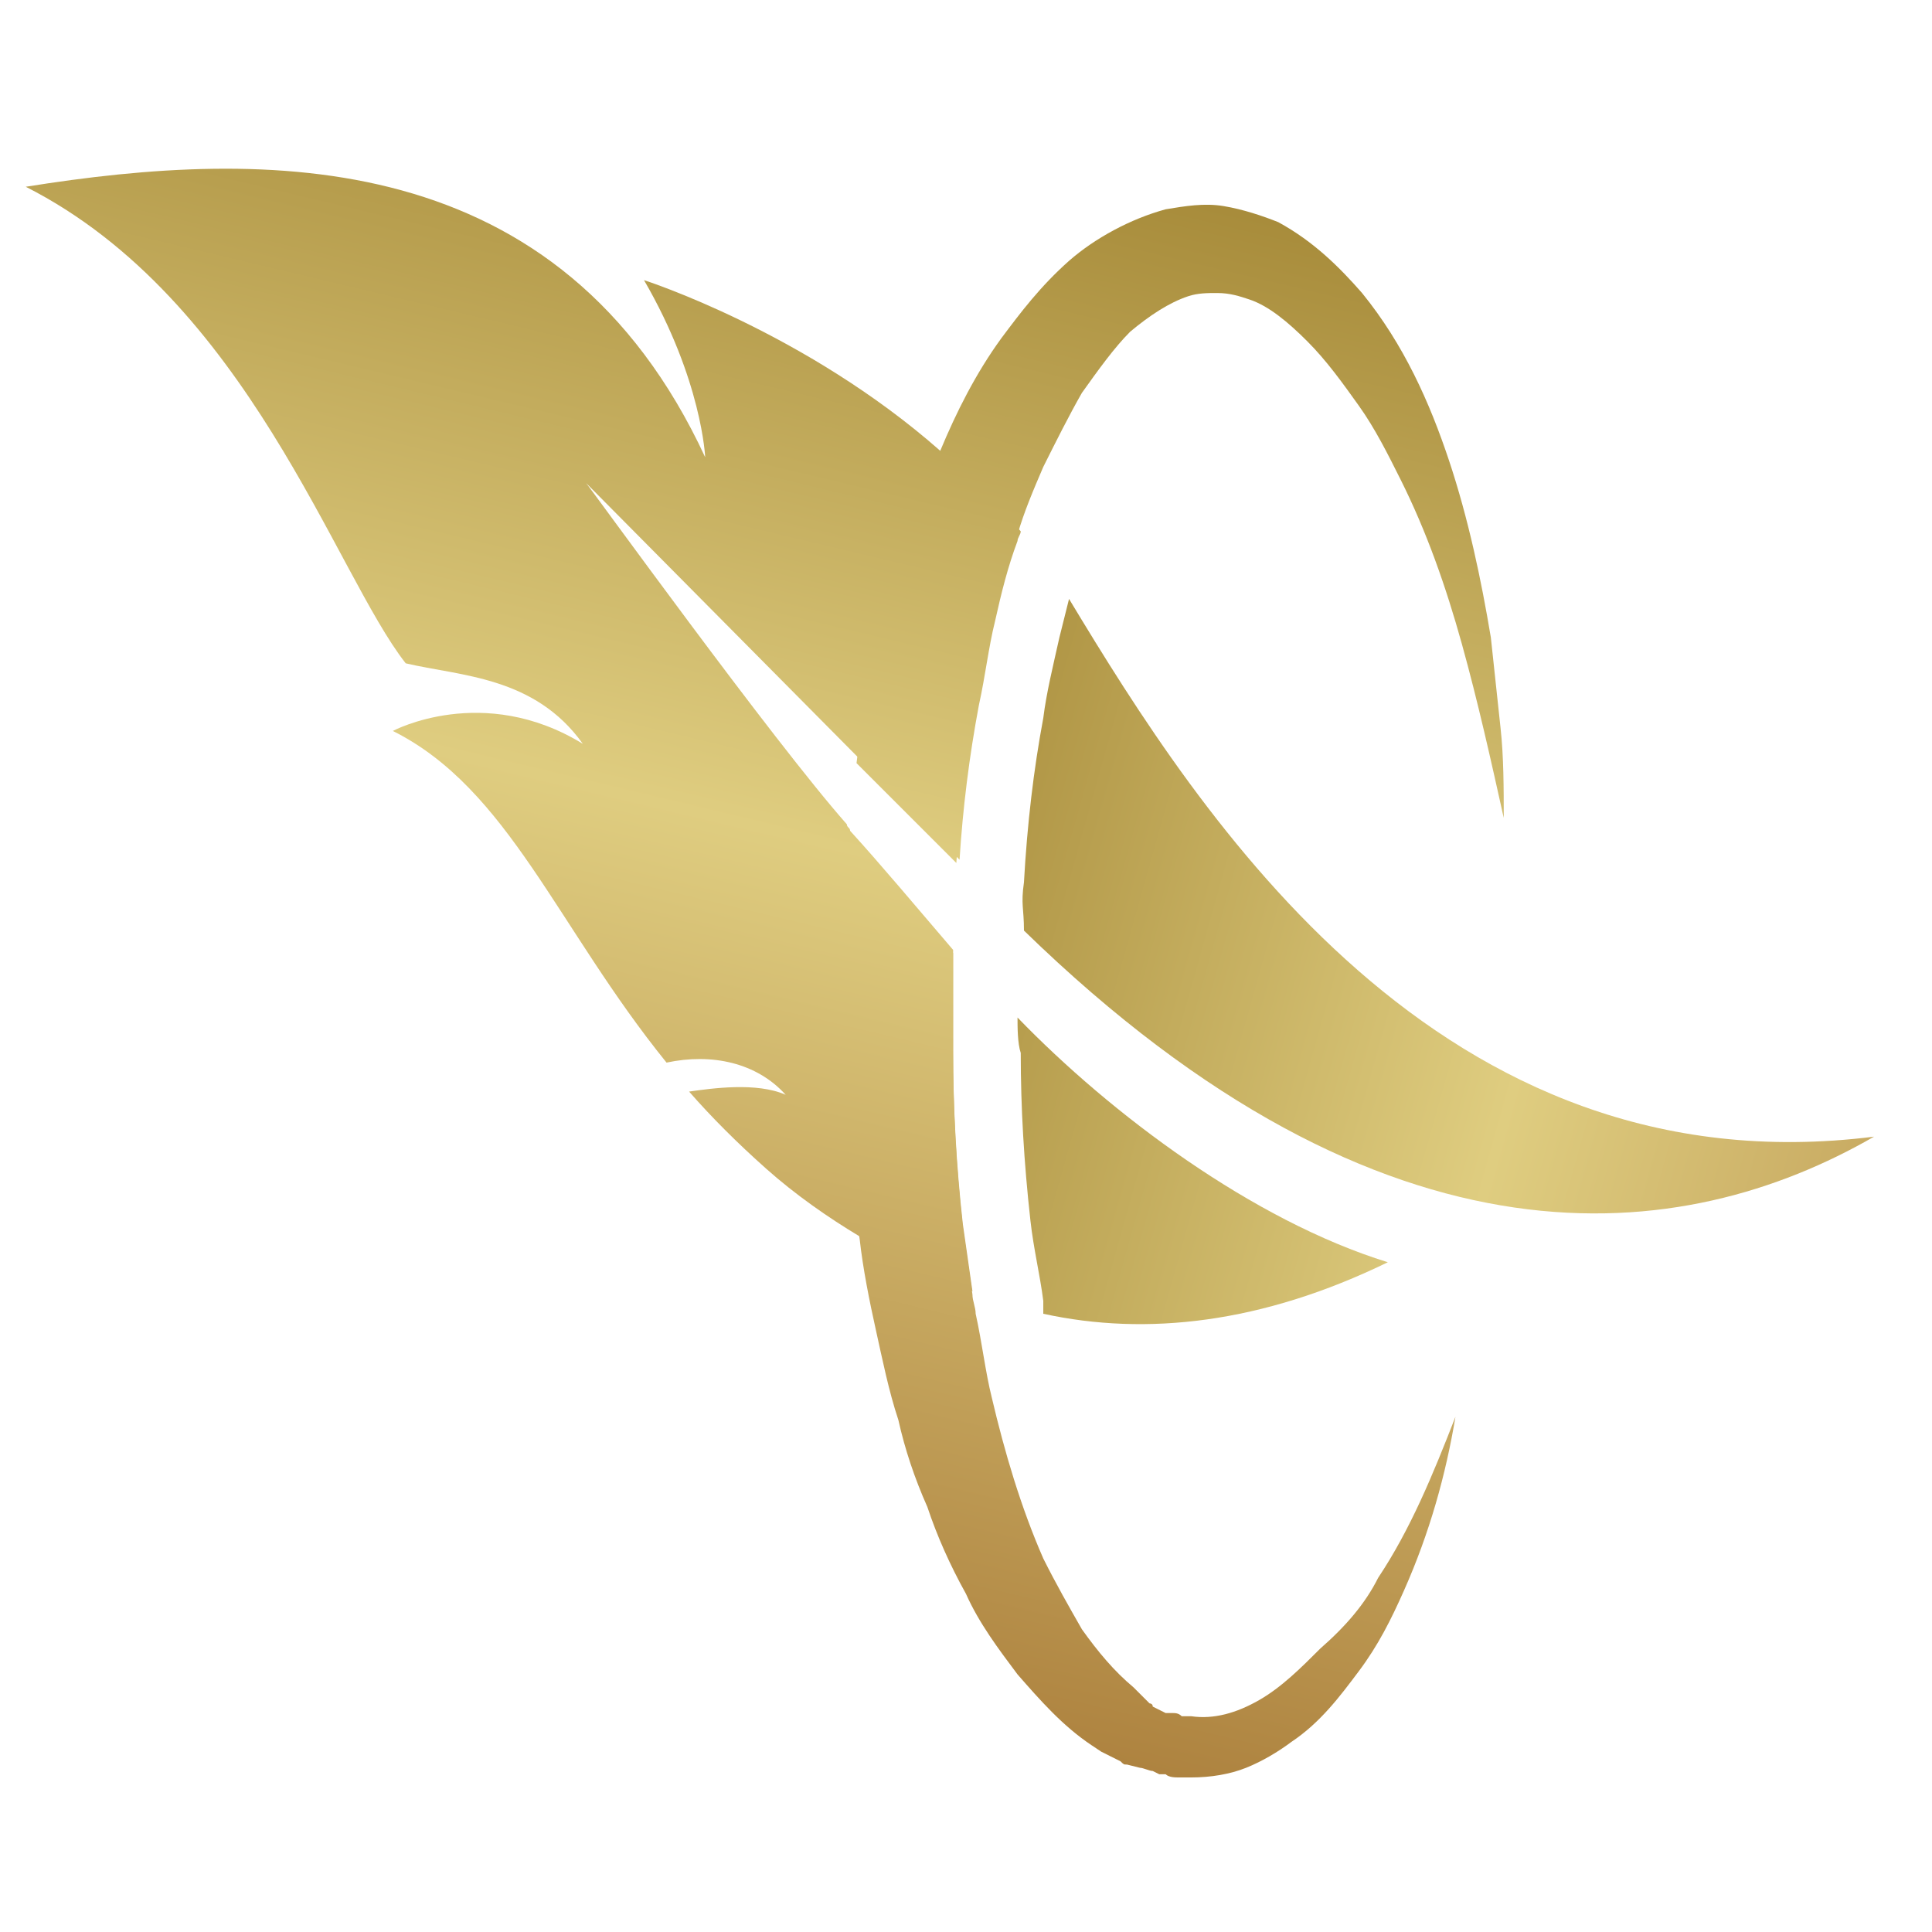 <?xml version="1.0" encoding="utf-8"?>
<!-- Generator: Adobe Illustrator 27.9.0, SVG Export Plug-In . SVG Version: 6.00 Build 0)  -->
<svg version="1.1" id="Layer_1" xmlns="http://www.w3.org/2000/svg" xmlns:xlink="http://www.w3.org/1999/xlink" x="0px" y="0px"
	 viewBox="0 0 60 60" style="enable-background:new 0 0 60 60;" xml:space="preserve">
<style type="text/css">
	.st0{fill:url(#SVGID_1_);}
	.st1{fill:url(#SVGID_00000030464552074253398300000002544251369837578923_);}
	.st2{fill:url(#SVGID_00000115490363030218962380000006330858758705431691_);}
	.st3{fill:url(#SVGID_00000072243507964000149220000015022450013375133341_);}
	.st4{fill:url(#SVGID_00000003810556377597048000000000224288450140304015_);}
</style>
<g>
	
		<linearGradient id="SVGID_1_" gradientUnits="userSpaceOnUse" x1="11.78" y1="137.099" x2="-13.542" y2="92.603" gradientTransform="matrix(0.711 -0.703 0.703 0.711 -34.828 -42.344)">
		<stop  offset="0" style="stop-color:#AC803D"/>
		<stop  offset="0.5" style="stop-color:#DFCD80"/>
		<stop  offset="1" style="stop-color:#9C7E2C"/>
	</linearGradient>
	<path class="st0" d="M31.6,31.6c2.9,3,7.3,6.3,11.5,7.6c-3.9,1.9-7.5,2.3-10.7,1.6c0-0.1,0-0.1,0-0.2l0-0.2
		c-0.1-0.8-0.3-1.6-0.4-2.5c-0.2-1.8-0.3-3.5-0.3-5.2C31.6,32.4,31.6,31.9,31.6,31.6z"/>
	
		<linearGradient id="SVGID_00000130635247659288282130000001685563843061529757_" gradientUnits="userSpaceOnUse" x1="20.305" y1="132.134" x2="-4.927" y2="87.795" gradientTransform="matrix(0.711 -0.703 0.703 0.711 -34.828 -42.344)">
		<stop  offset="0" style="stop-color:#AC803D"/>
		<stop  offset="0.5" style="stop-color:#DFCD80"/>
		<stop  offset="1" style="stop-color:#9C7E2C"/>
	</linearGradient>
	<path style="fill:url(#SVGID_00000130635247659288282130000001685563843061529757_);" d="M58.2,35.3c-5.9,3.4-15.1,4.6-26.4-6.4
		c0-0.7-0.1-0.8,0-1.5c0.1-1.8,0.3-3.5,0.6-5.1c0.1-0.8,0.3-1.6,0.5-2.5c0.1-0.4,0.2-0.8,0.3-1.2C37.3,25.4,44.7,37,58.2,35.3z"/>
	<path d="M18.5,15.6c-0.2-0.2-0.3-0.4-0.4-0.5L18.5,15.6z"/>
	<g>
		
			<linearGradient id="SVGID_00000016037520033586123350000006251401352914678421_" gradientUnits="userSpaceOnUse" x1="-21.562" y1="115.523" x2="23.846" y2="87.228" gradientTransform="matrix(0.711 -0.703 0.703 0.711 -34.828 -42.344)">
			<stop  offset="0" style="stop-color:#AC803D"/>
			<stop  offset="0.5" style="stop-color:#DFCD80"/>
			<stop  offset="1" style="stop-color:#9C7E2C"/>
		</linearGradient>
		<path style="fill:url(#SVGID_00000016037520033586123350000006251401352914678421_);" d="M42.8,49c1-1.5,1.7-3.2,2.4-5
			c-0.3,1.8-0.8,3.6-1.6,5.4c-0.4,0.9-0.8,1.7-1.4,2.5c-0.6,0.8-1.2,1.6-2.1,2.2c-0.4,0.3-0.9,0.6-1.4,0.8c-0.5,0.2-1.1,0.3-1.7,0.3
			l-0.4,0c-0.1,0-0.3,0-0.4-0.1l-0.2,0l-0.2-0.1c-0.1,0-0.3-0.1-0.4-0.1L35,54.8c-0.1,0-0.1,0-0.2-0.1l-0.2-0.1l-0.4-0.2l-0.3-0.2
			c-0.9-0.6-1.6-1.4-2.3-2.2c-0.6-0.8-1.2-1.6-1.6-2.5c-0.5-0.9-0.9-1.8-1.2-2.7c-0.4-0.9-0.7-1.8-0.9-2.7c-0.3-0.9-0.5-1.9-0.7-2.8
			c-0.2-0.9-0.4-1.9-0.5-2.8c0,0,0,0,0,0c-0.6-3.8-0.7-7.6-0.4-11.4c0-0.4,0.1-0.8,0.1-1.2c0.9,1.1,2,2.3,3.2,3.7c0,1,0,2.1,0,3.1
			c0,1.8,0.1,3.6,0.3,5.4c0.1,0.7,0.2,1.4,0.3,2.1c0,0.2,0.1,0.4,0.1,0.6c0.2,0.9,0.3,1.8,0.5,2.6c0.4,1.7,0.9,3.4,1.6,5
			c0.4,0.8,0.8,1.5,1.2,2.2c0.5,0.7,1,1.3,1.6,1.8l0.2,0.2l0.2,0.2l0.1,0.1c0,0,0.1,0,0.1,0.1l0.2,0.1l0.2,0.1l0.1,0l0.1,0
			c0.1,0,0.2,0,0.3,0.1l0.3,0c0.7,0.1,1.4-0.1,2.1-0.5c0.7-0.4,1.3-1,1.9-1.6C41.8,50.5,42.4,49.8,42.8,49z"/>
		
			<linearGradient id="SVGID_00000103244520688474449420000012719137889453190018_" gradientUnits="userSpaceOnUse" x1="-22.466" y1="114.072" x2="22.942" y2="85.777" gradientTransform="matrix(0.711 -0.703 0.703 0.711 -34.828 -42.344)">
			<stop  offset="0" style="stop-color:#AC803D"/>
			<stop  offset="0.5" style="stop-color:#DFCD80"/>
			<stop  offset="1" style="stop-color:#9C7E2C"/>
		</linearGradient>
		<path style="fill:url(#SVGID_00000103244520688474449420000012719137889453190018_);" d="M42.3,9.1c1.3,1.6,2.1,3.4,2.7,5.2
			c0.6,1.8,1,3.7,1.3,5.5c0.1,0.9,0.2,1.9,0.3,2.8c0.1,0.9,0.1,1.9,0.1,2.8c-0.4-1.8-0.8-3.6-1.3-5.4c-0.5-1.8-1.1-3.5-1.9-5.1
			c-0.4-0.8-0.8-1.6-1.3-2.3c-0.5-0.7-1-1.4-1.6-2C40,10,39.4,9.5,38.8,9.3c-0.3-0.1-0.6-0.2-1-0.2c-0.3,0-0.6,0-0.9,0.1
			c-0.6,0.2-1.2,0.6-1.8,1.1c-0.5,0.5-1,1.2-1.5,1.9c-0.4,0.7-0.8,1.5-1.2,2.3c-0.3,0.7-0.6,1.4-0.8,2.1c0,0.1-0.1,0.2-0.1,0.3
			c-0.3,0.8-0.5,1.7-0.7,2.5c-0.2,0.9-0.4,1.7-0.5,2.6c-0.3,1.6-0.5,3.2-0.6,4.8l-3.1-3.1c0.1-0.8,0.2-1.6,0.4-2.3
			c0.4-1.9,0.8-3.8,1.5-5.6c0.2-0.6,0.5-1.2,0.7-1.8c0.5-1.2,1.1-2.4,1.9-3.5c0.6-0.8,1.2-1.6,2.1-2.4c0.8-0.7,1.9-1.3,3-1.6
			c0.6-0.1,1.2-0.2,1.8-0.1c0.6,0.1,1.2,0.3,1.7,0.5C40.8,7.5,41.6,8.3,42.3,9.1z"/>
		
			<linearGradient id="SVGID_00000139989543150604465380000017162127612054399114_" gradientUnits="userSpaceOnUse" x1="-33.507" y1="96.354" x2="11.901" y2="68.059" gradientTransform="matrix(0.711 -0.703 0.703 0.711 -34.828 -42.344)">
			<stop  offset="0" style="stop-color:#AC803D"/>
			<stop  offset="0.5" style="stop-color:#DFCD80"/>
			<stop  offset="1" style="stop-color:#9C7E2C"/>
		</linearGradient>
		<path style="fill:url(#SVGID_00000139989543150604465380000017162127612054399114_);" d="M29.2,14C25,10.3,20,8.7,20,8.7
			c1.8,3.1,1.9,5.5,1.9,5.5C17.4,4.5,8.3,4.6,0.8,5.8c6.9,3.5,9.6,12,11.8,14.8c1.7,0.4,4,0.4,5.5,2.5c-3.1-1.9-5.9-0.4-5.9-0.4
			c3.6,1.8,5.1,6.1,8.5,10.3c1.4-0.3,2.8,0,3.7,1c-0.9-0.4-2.3-0.2-3-0.1c0.7,0.8,1.5,1.6,2.4,2.4c0.9,0.8,1.9,1.5,2.9,2.1
			c1.1,0.7,2.3,1.3,3.5,1.7c-0.1-0.7-0.2-1.4-0.3-2.1c-0.2-1.8-0.3-3.6-0.3-5.4c0-1,0-2.1,0-3.1c-1.2-1.4-2.2-2.6-3.2-3.7
			c0-0.1-0.1-0.1-0.1-0.2c-2.3-2.6-8-10.5-8.1-10.6l11.6,11.7c0.1-1.6,0.3-3.2,0.6-4.8c0.2-0.9,0.3-1.8,0.5-2.6
			c0.2-0.9,0.4-1.7,0.7-2.5c0-0.1,0.1-0.2,0.1-0.3C30.9,15.6,30.1,14.8,29.2,14z"/>
	</g>
</g>
</svg>
